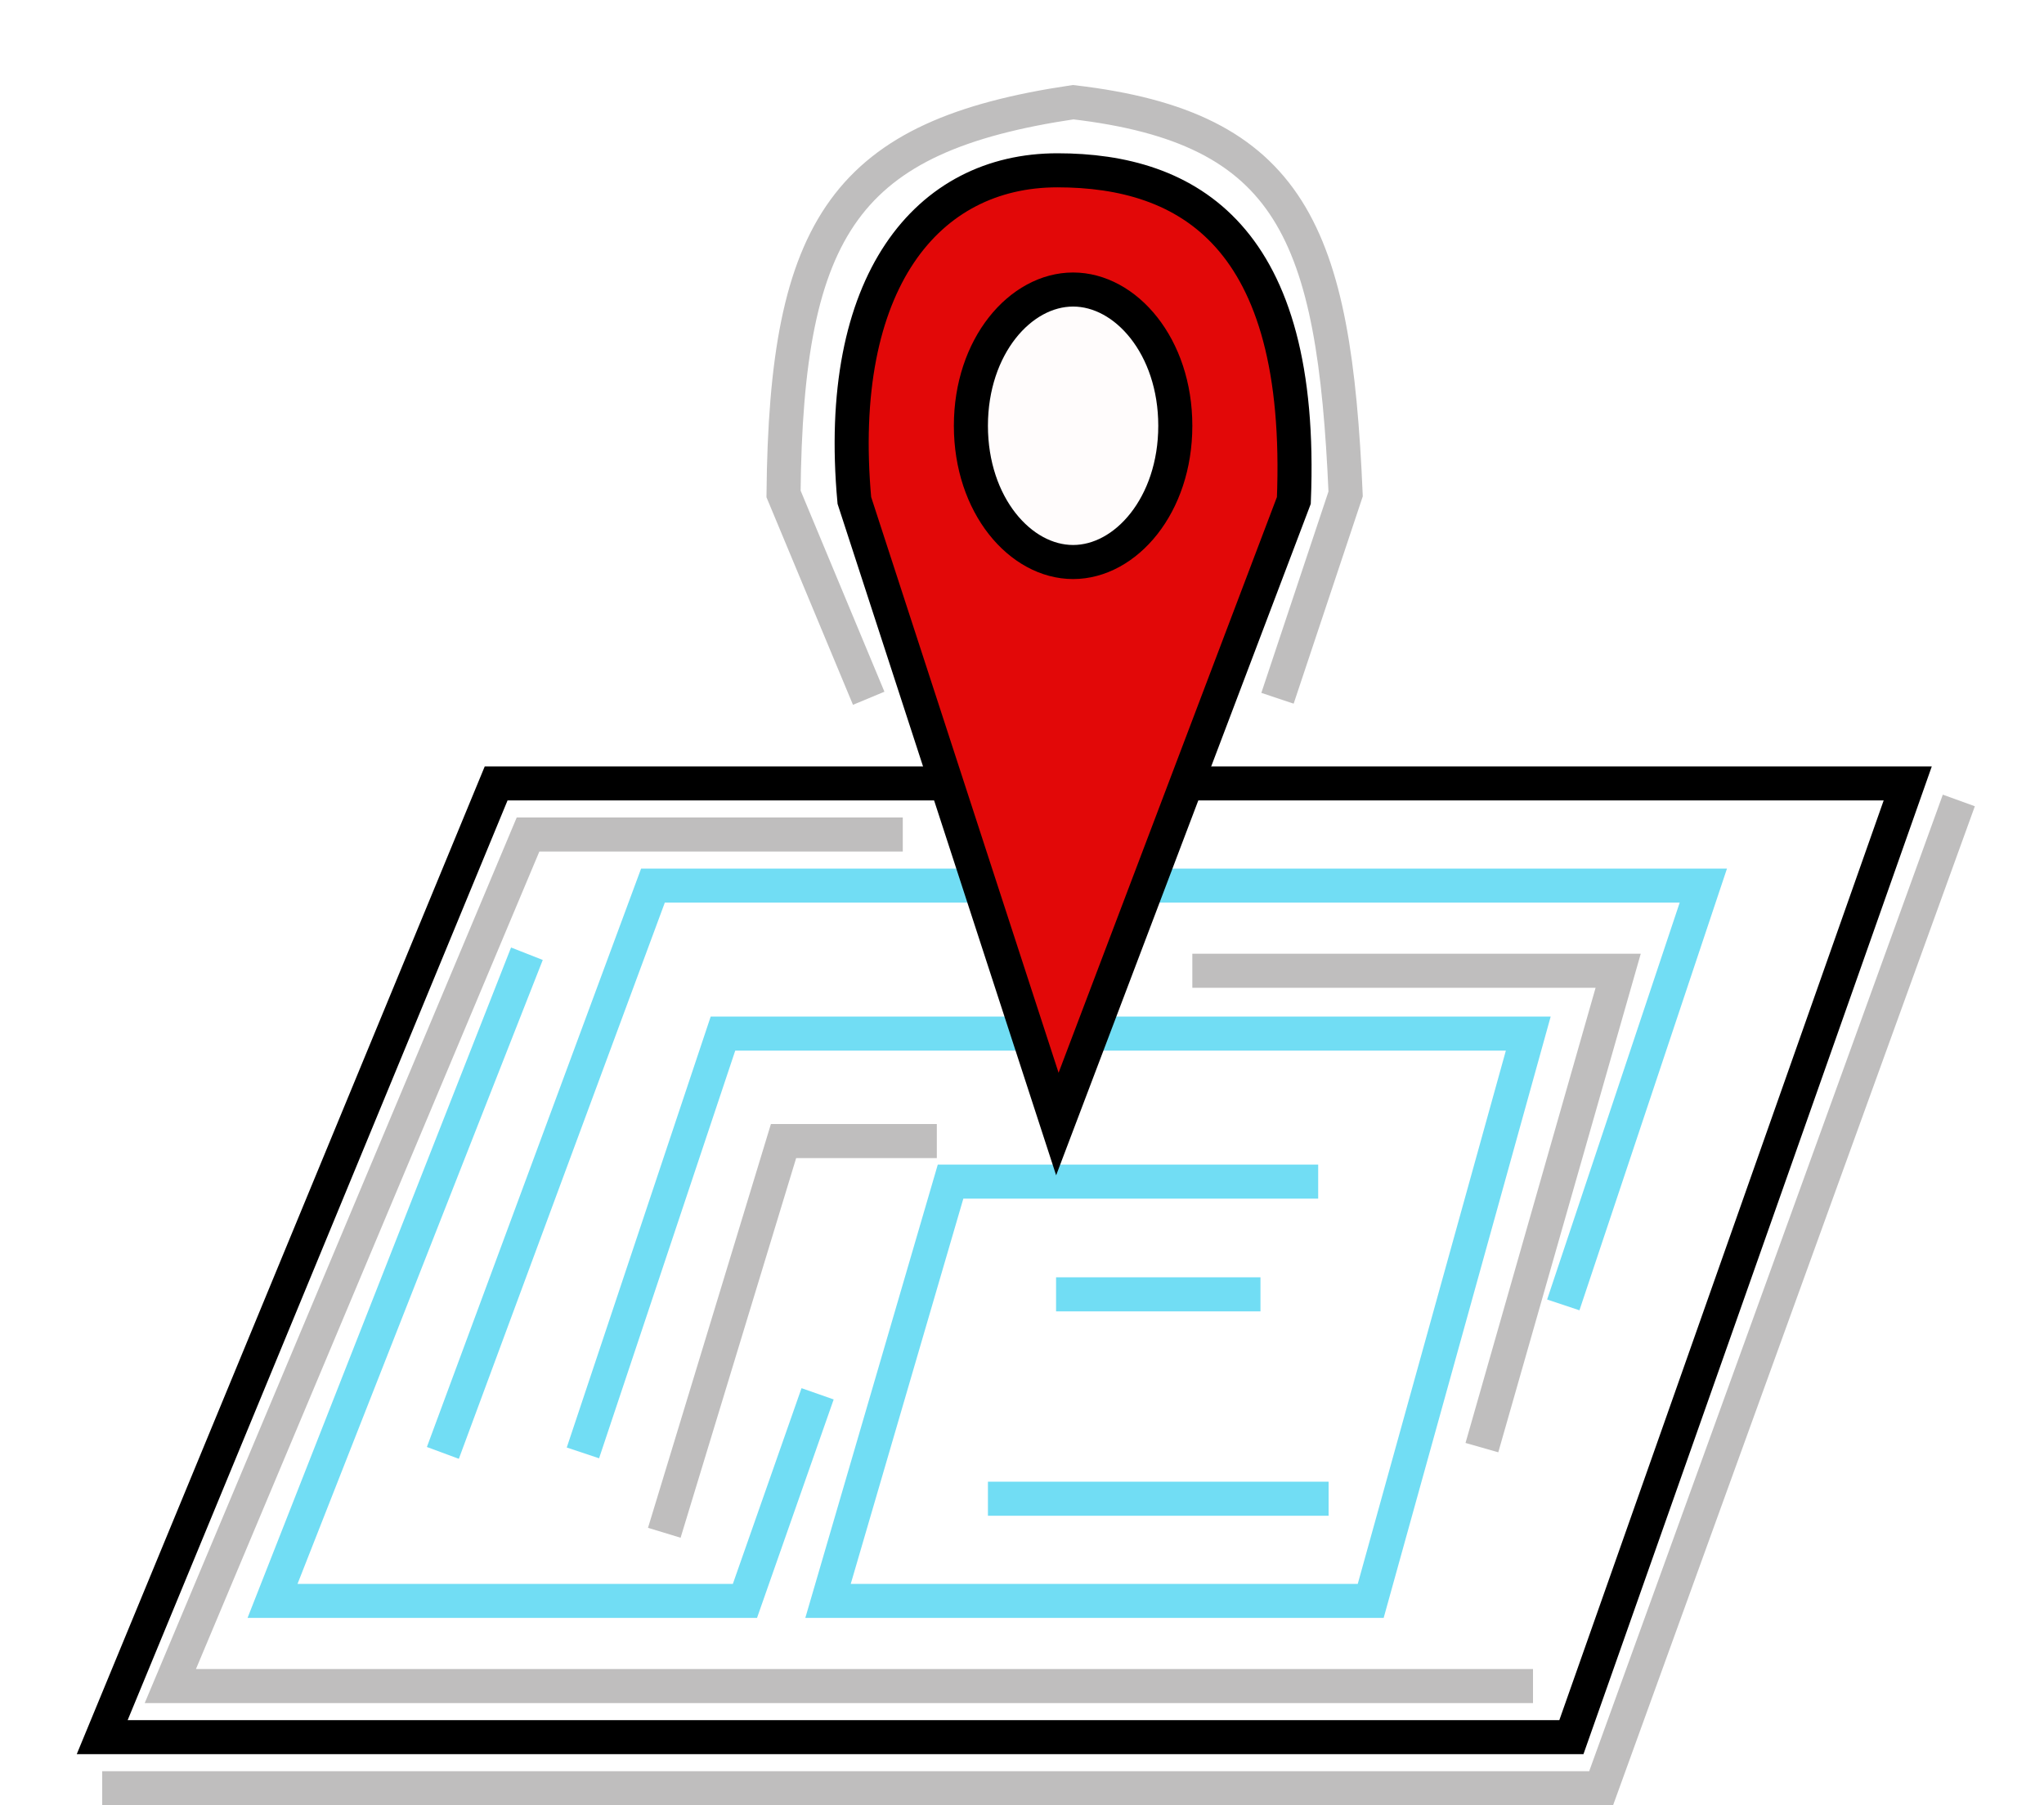 <svg width="60" height="53" viewBox="0 0 60 53" fill="none" xmlns="http://www.w3.org/2000/svg">
<rect width="60" height="53" fill="white"/>
<path d="M3 51L14.564 23H56L46.127 51H3Z" stroke="black"/>
<path d="M15.467 28L8 47H21.867L24 40.92" stroke="#71DDF4"/>
<path d="M13 42.655L19.167 26H50L45.889 38.31M17.111 42.655L21.222 30.345H44.861L40.236 47H24.306L27.903 34.69H38.694" stroke="#71DDF4"/>
<path d="M29 44H39" stroke="#71DDF4"/>
<path d="M31 38H37" stroke="#71DDF4"/>
<path d="M31.038 33L37.98 14.692C38.294 6.909 34.854 5 31.038 5C27.222 5 24.494 8.278 25.079 14.692L31.038 33Z" fill="#E20808" stroke="black"/>
<path d="M34.5 12.5C34.5 14.833 33.047 16.5 31.5 16.5C29.953 16.5 28.5 14.833 28.5 12.5C28.5 10.167 29.953 8.5 31.5 8.5C33.047 8.5 34.5 10.167 34.5 12.5Z" fill="#FFFCFC" stroke="black"/>
<path d="M3 52.5H47L57.5 23.5" stroke="#BFBEBE"/>
<path d="M25.5 20.5L23 14.5C23.076 6.614 24.835 3.99 31.5 3C37.929 3.747 39.168 6.845 39.5 14.5L37.5 20.5" stroke="#BFBEBE"/>
<path d="M26.5 24.5H15.5L5 49.5H45" stroke="#BFBEBE"/>
<path d="M35 28.5H47.5L43.5 42.5" stroke="#BFBEBE"/>
<path d="M19.5 45L23 33.5H27.5" stroke="#BFBEBE"/>
</svg>
